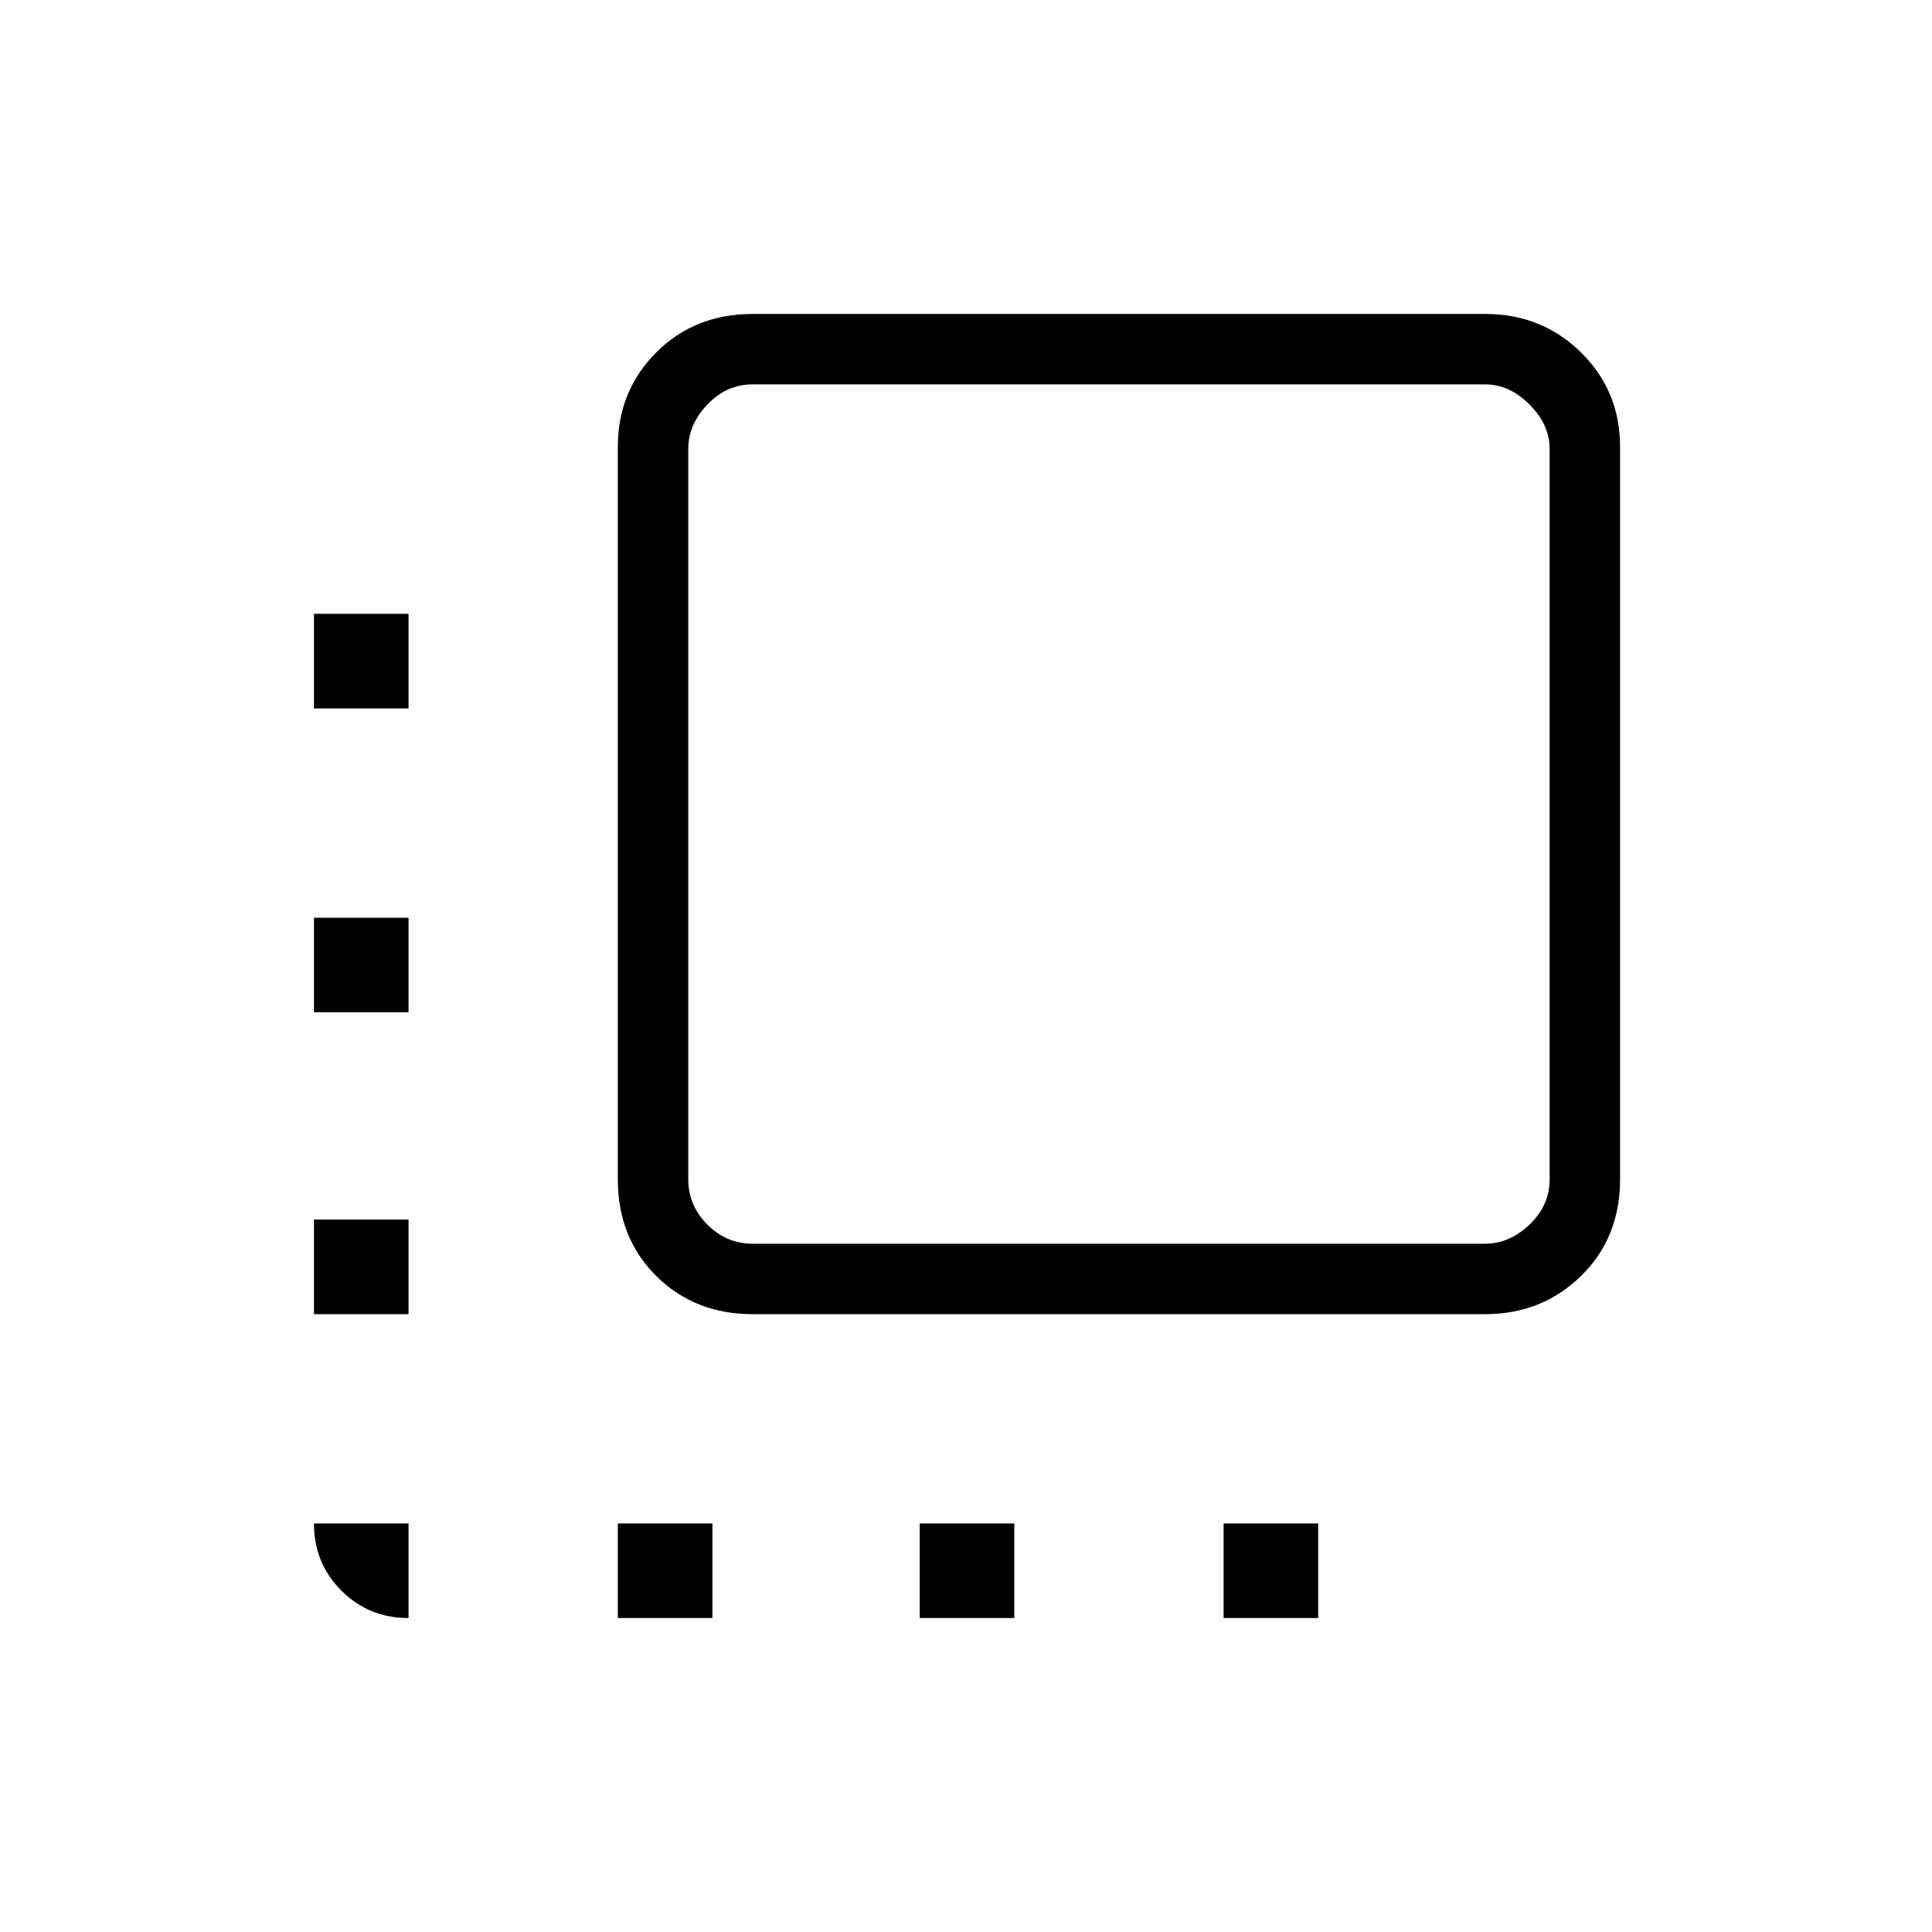 <svg xmlns="http://www.w3.org/2000/svg" height="48" viewBox="0 -960 960 960" width="48"><path d="M374-307q-28.82 0-47.91-18.96Q307-344.91 307-374v-364q0-27.78 19.09-46.89T374-804h364q28.14 0 47.57 19.11T805-738v364q0 29.09-19.43 48.04Q766.14-307 738-307H374Zm0-35h364q12 0 22-9.5t10-22.5v-363q0-12-10-22t-22-10H374q-13 0-22.5 10t-9.5 22v363q0 13 9.5 22.5T374-342ZM203-203v47q-19.75 0-33.37-13.63Q156-183.25 156-203h47Zm-47-104v-47h47v47h-47Zm0-150v-47h47v47h-47Zm0-151v-47h47v47h-47Zm151 452v-47h47v47h-47Zm150 0v-47h47v47h-47Zm151 0v-47h47v47h-47Z"/></svg>